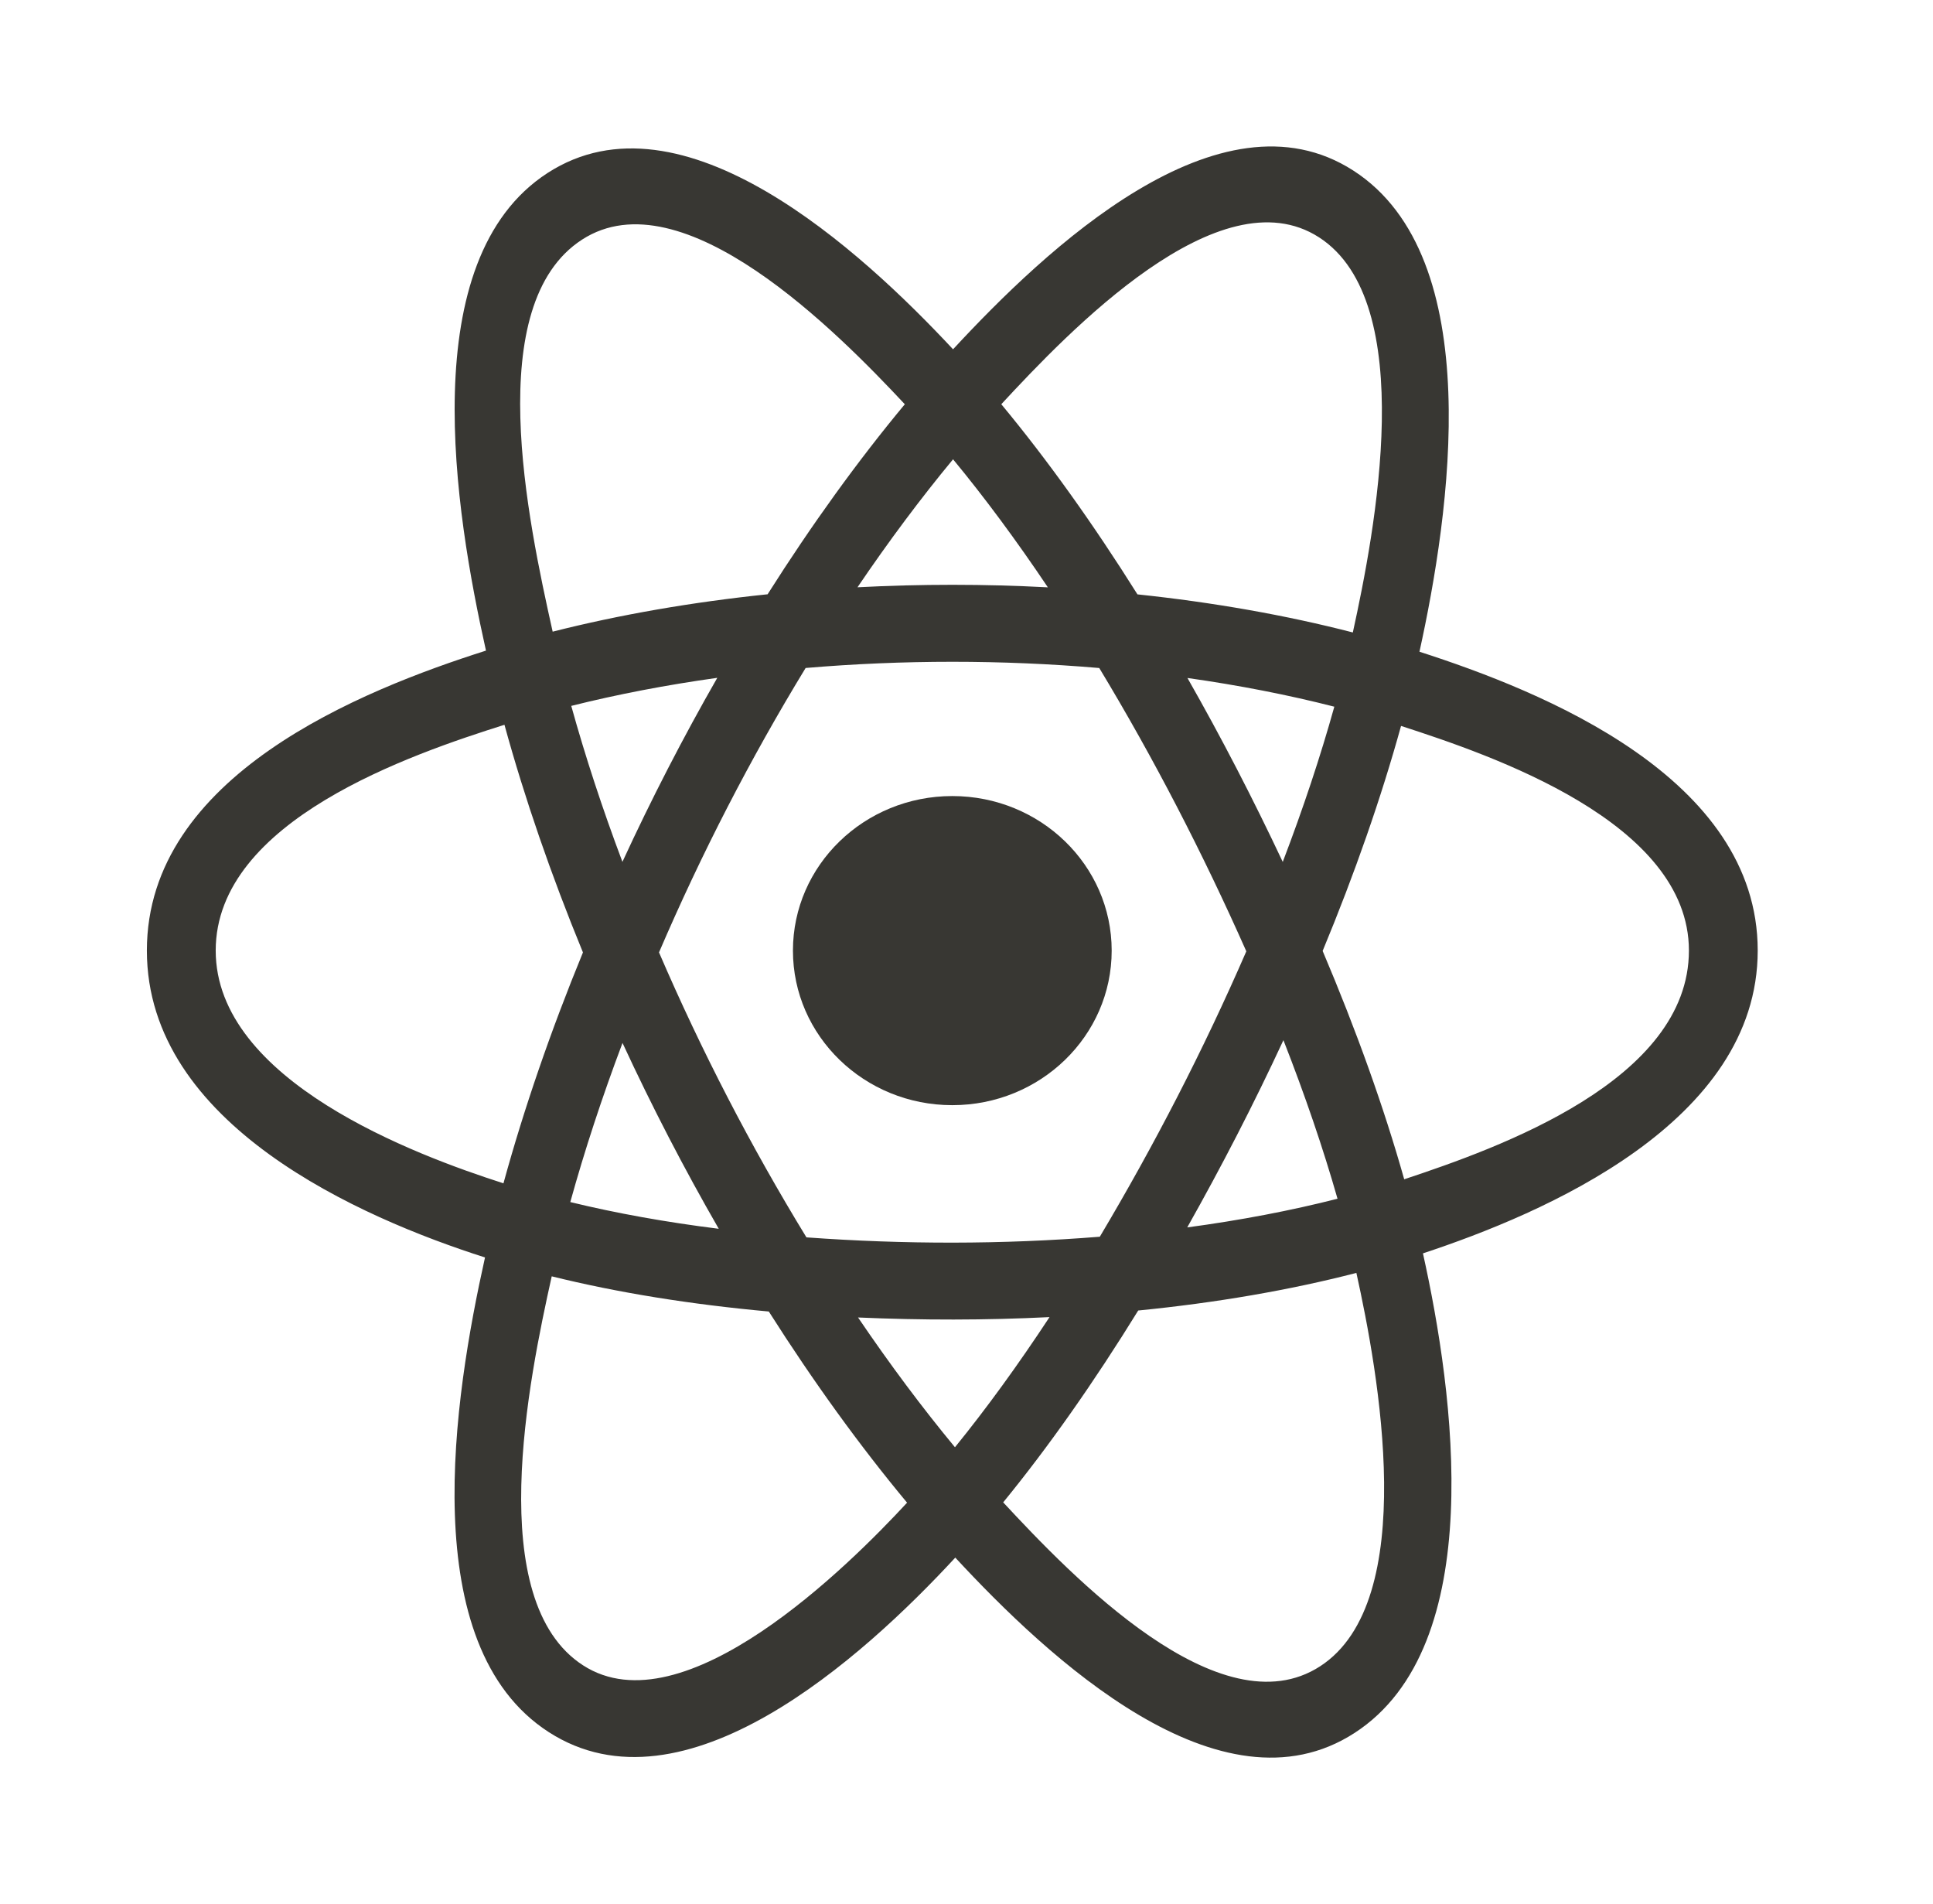 <svg width="66" height="65" viewBox="0 0 66 65" fill="none" xmlns="http://www.w3.org/2000/svg">
<path fill-rule="evenodd" clip-rule="evenodd" d="M48.466 22.248C49.503 17.533 50.807 8.79 46.211 5.825C41.637 2.874 35.684 8.529 32.541 11.924C29.407 8.563 23.287 2.932 18.695 5.906C14.122 8.867 15.532 17.465 16.593 22.21C12.327 23.566 5.015 26.485 5.015 32.449C5.015 38.396 12.319 41.572 16.56 42.926C15.496 47.697 14.156 56.173 18.735 59.128C23.344 62.101 29.444 56.604 32.617 53.172C35.78 56.587 41.676 62.12 46.251 59.157C50.84 56.184 49.645 47.558 48.585 42.786C52.695 41.429 60.015 38.322 60.015 32.449C60.015 26.542 52.664 23.599 48.466 22.248ZM47.945 40.257C47.249 37.792 46.309 35.17 45.16 32.462C46.257 29.818 47.16 27.23 47.837 24.781C50.914 25.779 57.666 28.06 57.666 32.449C57.666 36.879 51.187 39.182 47.945 40.257ZM45.074 56.882C41.66 59.093 36.589 53.801 34.253 51.286C35.803 49.39 37.352 47.185 38.863 44.737C41.522 44.474 44.034 44.042 46.312 43.453C47.058 46.828 48.502 54.661 45.074 56.882ZM19.909 56.85C16.494 54.648 18.055 47.085 18.838 43.57C21.09 44.128 23.584 44.529 26.25 44.771C27.771 47.166 29.365 49.368 30.971 51.297C28.987 53.444 23.338 59.063 19.909 56.85ZM7.365 32.449C7.365 28.003 14.076 25.738 17.224 24.742C17.912 27.246 18.815 29.865 19.904 32.513C18.8 35.2 17.885 37.861 17.19 40.395C14.189 39.433 7.365 36.898 7.365 32.449ZM19.872 8.181C23.3 5.961 28.619 11.367 30.894 13.8C29.297 15.72 27.718 17.905 26.209 20.287C23.622 20.555 21.146 20.986 18.87 21.563C18.016 17.736 16.448 10.398 19.872 8.181ZM40.544 23.144C42.299 23.392 43.98 23.721 45.559 24.124C45.085 25.824 44.494 27.601 43.798 29.423C42.79 27.282 41.707 25.184 40.544 23.144ZM32.541 15.679C33.625 16.992 34.711 18.459 35.778 20.05C33.612 19.935 31.443 19.935 29.278 20.048C30.346 18.472 31.441 17.007 32.541 15.679ZM21.252 29.421C20.568 27.605 19.983 25.82 19.505 24.097C21.074 23.704 22.747 23.383 24.491 23.139C23.324 25.175 22.243 27.272 21.252 29.421ZM24.541 41.947C22.74 41.722 21.041 41.417 19.472 41.035C19.958 39.281 20.556 37.457 21.255 35.603C22.26 37.774 23.357 39.892 24.541 41.947ZM32.606 49.405C31.493 48.061 30.382 46.574 29.297 44.975C31.475 45.07 33.658 45.071 35.835 44.962C34.764 46.59 33.683 48.079 32.606 49.405ZM43.821 35.508C44.556 37.383 45.176 39.197 45.668 40.921C44.073 41.328 42.351 41.656 40.537 41.9C41.709 39.821 42.809 37.69 43.821 35.508ZM37.552 42.218C34.22 42.485 30.868 42.482 27.535 42.24C25.642 39.145 23.956 35.891 22.501 32.512C23.949 29.141 25.623 25.892 27.507 22.803C30.842 22.521 34.198 22.52 37.533 22.804C39.401 25.894 41.072 29.134 42.554 32.475C41.09 35.845 39.408 39.1 37.552 42.218ZM45.037 8.102C48.466 10.315 46.94 18.173 46.191 21.59C43.909 21.001 41.431 20.563 38.837 20.29C37.326 17.883 35.76 15.694 34.188 13.799C36.493 11.313 41.642 5.912 45.037 8.102Z" fill="#383733"/>
<path d="M37.957 32.451C37.957 29.537 35.521 27.175 32.515 27.175C29.51 27.175 27.074 29.537 27.074 32.451C27.074 35.365 29.51 37.727 32.515 37.727C35.521 37.727 37.957 35.365 37.957 32.451Z" fill="#383733"/>
</svg>
